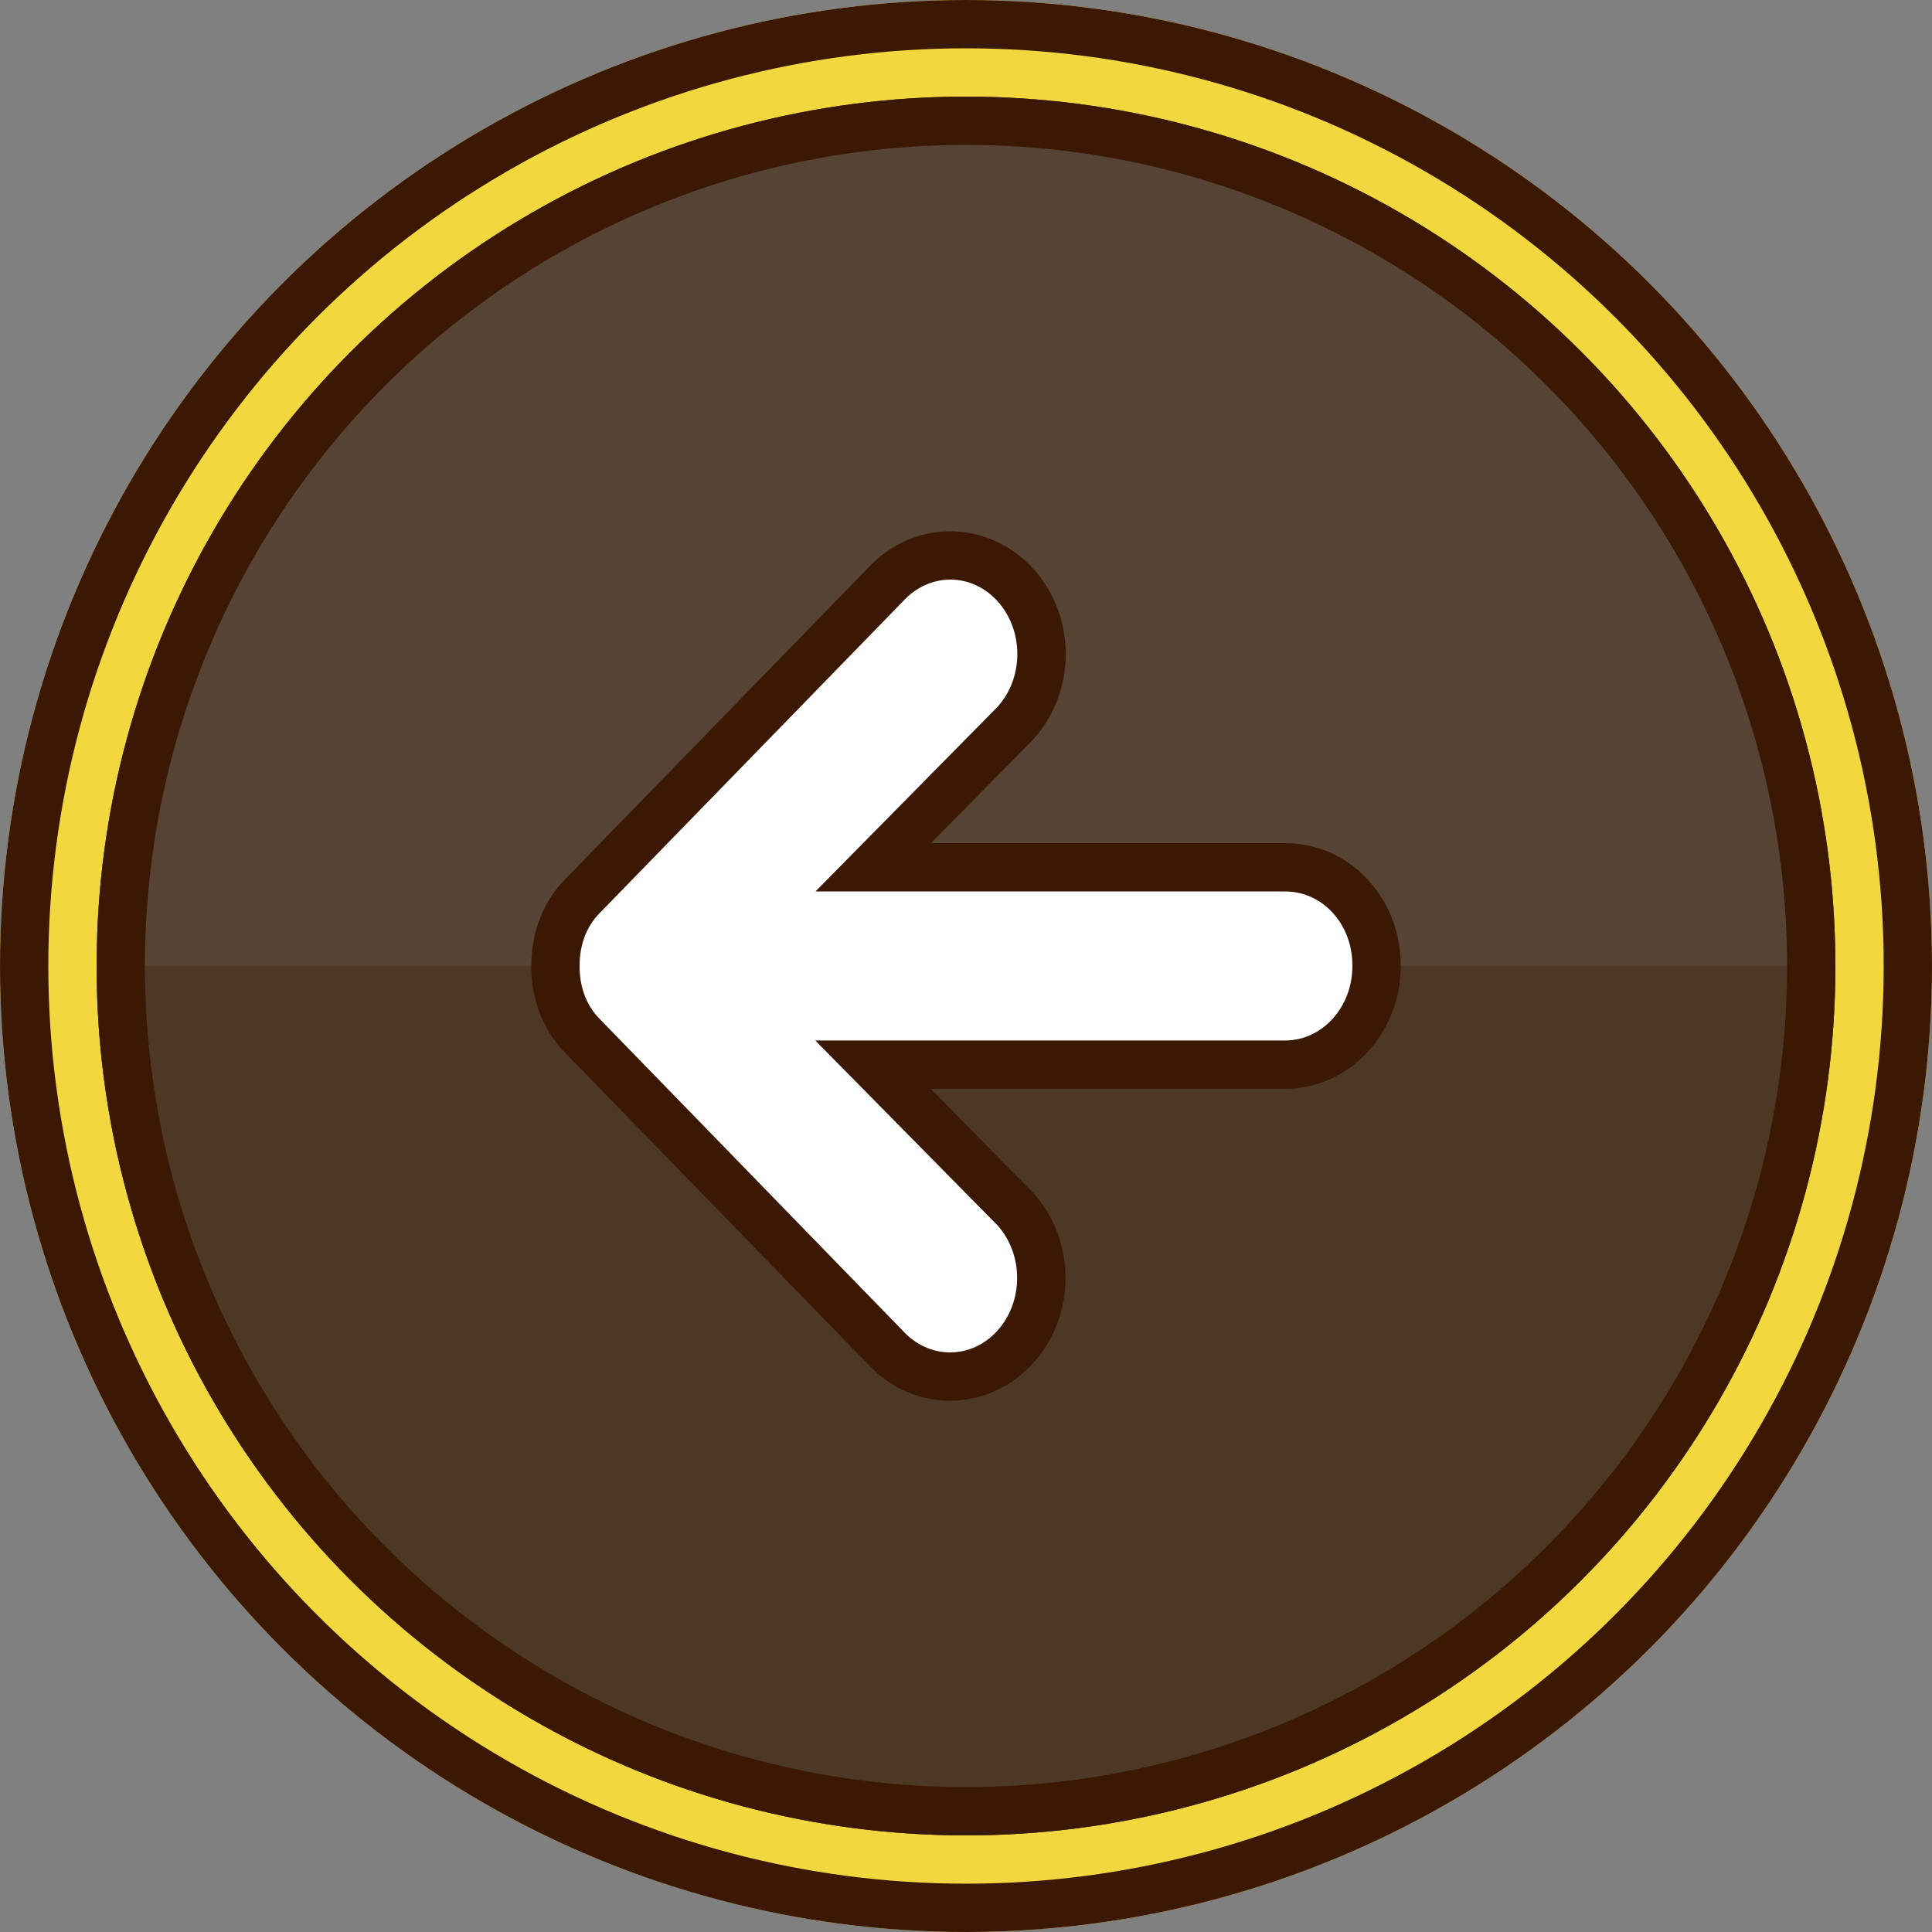 <svg id="Back" xmlns="http://www.w3.org/2000/svg" width="40" height="40" viewBox="0 0 40 40">
  <rect x="0" y="0" width="40" height="40" fill="#808080" stroke="none"/>
  <g id="Ellipse_2" data-name="Ellipse 2" fill="#f3d73e" stroke="#3a1803" stroke-width="1">
    <circle cx="20" cy="20" r="20" stroke="none"/>
    <circle cx="20" cy="20" r="19.5" fill="none"/>
  </g>
  <g id="Ellipse_3" data-name="Ellipse 3" transform="translate(2 2)" fill="#554434" stroke="#3a1803" stroke-width="1">
    <circle cx="18" cy="18" r="18" stroke="none"/>
    <circle cx="18" cy="18" r="17.5" fill="none"/>
  </g>
  <path id="Rectangle_457" data-name="Rectangle 457" d="M0,0H36a0,0,0,0,1,0,0V0A18,18,0,0,1,18,18h0A18,18,0,0,1,0,0V0A0,0,0,0,1,0,0Z" transform="translate(2 20)" fill="#3a1803" opacity="0.3"/>
  <g id="Icon_ionic-md-arrow-round-back" data-name="Icon ionic-md-arrow-round-back" transform="translate(6.375 5.67)" fill="#fff">
    <path d="M 13.297 22.83 C 12.787 22.83 12.308 22.614 11.949 22.221 L 5.676 15.768 C 5.321 15.404 5.125 14.897 5.125 14.34 L 5.125 14.32 C 5.125 13.763 5.321 13.256 5.676 12.891 L 11.954 6.439 C 12.313 6.046 12.791 5.83 13.302 5.83 C 13.816 5.83 14.296 6.049 14.654 6.448 C 15.371 7.246 15.371 8.496 14.654 9.294 L 14.646 9.303 L 14.638 9.311 L 11.703 12.287 L 20.238 12.287 C 20.722 12.287 21.18 12.481 21.53 12.832 C 21.917 13.221 22.128 13.754 22.125 14.333 C 22.125 15.456 21.277 16.372 20.234 16.372 L 11.699 16.372 L 14.633 19.348 L 14.642 19.357 L 14.649 19.365 C 15.366 20.163 15.366 21.414 14.649 22.212 C 14.292 22.61 13.811 22.83 13.297 22.83 Z" stroke="none"/>
    <path d="M 13.302 6.33 C 12.946 6.33 12.591 6.481 12.318 6.782 L 6.034 13.241 C 5.761 13.52 5.625 13.901 5.625 14.32 L 5.625 14.34 C 5.625 14.759 5.761 15.14 6.034 15.419 L 12.313 21.878 C 12.859 22.481 13.736 22.481 14.277 21.878 C 14.819 21.276 14.819 20.302 14.277 19.699 L 10.504 15.872 L 20.234 15.872 C 21.002 15.872 21.625 15.183 21.625 14.33 C 21.63 13.462 21.007 12.787 20.238 12.787 L 10.508 12.787 L 14.282 8.96 C 14.823 8.358 14.823 7.384 14.282 6.782 C 14.011 6.481 13.657 6.33 13.302 6.33 M 13.302 5.33 C 13.95 5.33 14.579 5.616 15.026 6.114 C 15.911 7.099 15.911 8.643 15.026 9.629 L 14.994 9.663 L 12.899 11.787 L 20.238 11.787 C 20.856 11.787 21.44 12.033 21.884 12.479 C 22.365 12.963 22.628 13.621 22.625 14.334 C 22.623 15.734 21.551 16.872 20.234 16.872 L 12.894 16.872 L 15.021 19.031 C 15.906 20.017 15.906 21.561 15.021 22.546 C 14.574 23.044 13.946 23.33 13.297 23.33 C 12.647 23.33 12.04 23.058 11.585 22.564 L 5.317 16.116 C 4.871 15.659 4.625 15.028 4.625 14.34 L 4.625 14.32 C 4.625 13.632 4.871 13 5.318 12.542 L 11.59 6.096 C 12.045 5.602 12.652 5.33 13.302 5.33 Z" stroke="none" fill="#3a1803"/>
  </g>
</svg>
